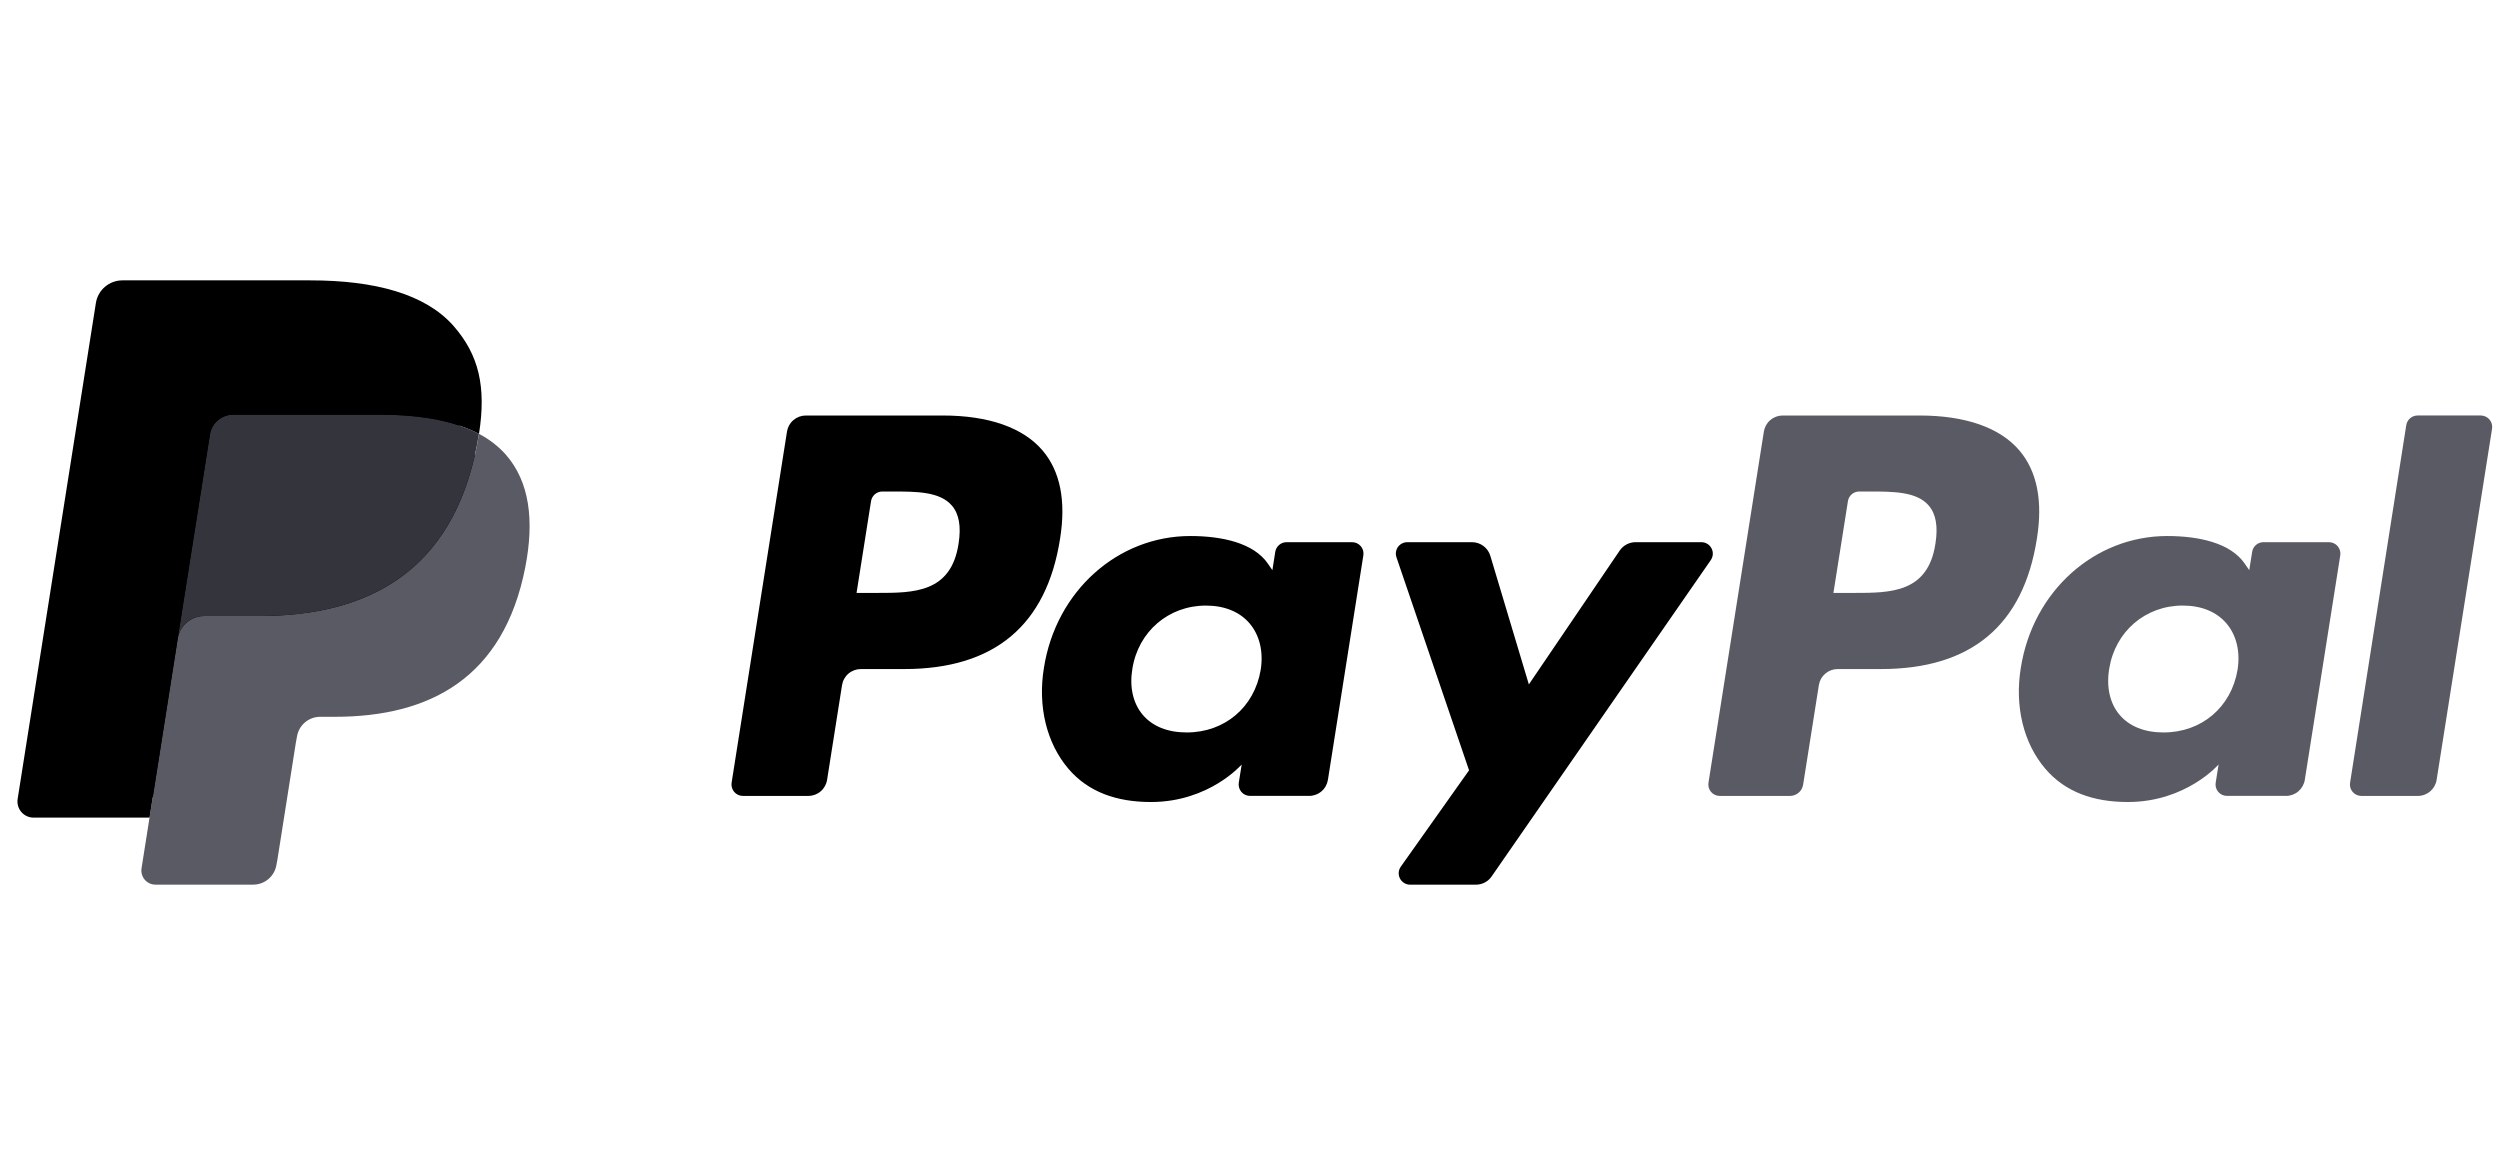 <svg width="103" height="48" viewBox="0 0 103 48" fill="none" xmlns="http://www.w3.org/2000/svg">
<g clip-path="url(#clip0_3251_2340)">
<path d="M38.842 17.119H33.199C33.012 17.119 32.832 17.186 32.69 17.307C32.547 17.428 32.453 17.596 32.424 17.781L30.142 32.249C30.132 32.316 30.136 32.385 30.155 32.45C30.173 32.516 30.206 32.576 30.25 32.628C30.294 32.68 30.349 32.721 30.411 32.749C30.473 32.778 30.54 32.792 30.608 32.792H33.301C33.488 32.792 33.669 32.726 33.811 32.604C33.953 32.483 34.047 32.314 34.076 32.13L34.692 28.227C34.721 28.043 34.814 27.875 34.956 27.753C35.098 27.632 35.279 27.565 35.465 27.565H37.252C40.968 27.565 43.114 25.766 43.674 22.202C43.926 20.643 43.684 19.418 42.954 18.56C42.152 17.617 40.73 17.119 38.842 17.119ZM39.492 22.404C39.184 24.428 37.637 24.428 36.141 24.428H35.29L35.887 20.647C35.904 20.536 35.961 20.436 36.046 20.363C36.131 20.29 36.239 20.25 36.352 20.25H36.742C37.761 20.25 38.722 20.25 39.218 20.831C39.515 21.177 39.605 21.692 39.492 22.404ZM55.708 22.338H53.006C52.894 22.338 52.785 22.378 52.7 22.451C52.615 22.524 52.559 22.625 52.541 22.735L52.422 23.491L52.233 23.217C51.648 22.368 50.343 22.084 49.041 22.084C46.056 22.084 43.505 24.346 43.009 27.518C42.751 29.1 43.118 30.613 44.015 31.669C44.839 32.639 46.017 33.043 47.419 33.043C49.824 33.043 51.158 31.496 51.158 31.496L51.038 32.247C51.027 32.314 51.031 32.383 51.05 32.448C51.068 32.514 51.1 32.574 51.144 32.626C51.188 32.678 51.243 32.719 51.305 32.748C51.366 32.776 51.434 32.791 51.502 32.791H53.935C54.122 32.791 54.303 32.725 54.445 32.603C54.587 32.482 54.681 32.314 54.71 32.129L56.17 22.881C56.181 22.814 56.177 22.746 56.159 22.68C56.141 22.615 56.108 22.555 56.064 22.503C56.02 22.451 55.966 22.41 55.904 22.381C55.842 22.353 55.775 22.338 55.708 22.338ZM51.941 27.597C51.681 29.141 50.455 30.177 48.893 30.177C48.108 30.177 47.481 29.925 47.079 29.448C46.679 28.975 46.528 28.301 46.654 27.55C46.898 26.02 48.144 24.95 49.682 24.95C50.45 24.95 51.073 25.204 51.484 25.685C51.896 26.171 52.059 26.849 51.941 27.597ZM70.098 22.338H67.383C67.254 22.338 67.129 22.37 67.015 22.43C66.902 22.49 66.805 22.576 66.733 22.682L62.989 28.198L61.401 22.898C61.352 22.736 61.253 22.594 61.117 22.494C60.982 22.393 60.818 22.338 60.649 22.338H57.98C57.906 22.338 57.832 22.356 57.765 22.39C57.698 22.424 57.641 22.474 57.597 22.534C57.553 22.595 57.525 22.666 57.514 22.74C57.503 22.814 57.51 22.89 57.534 22.96L60.525 31.737L57.713 35.706C57.663 35.777 57.634 35.859 57.627 35.946C57.621 36.032 57.639 36.118 57.679 36.194C57.718 36.271 57.778 36.335 57.852 36.38C57.926 36.425 58.011 36.449 58.097 36.449H60.809C60.935 36.449 61.06 36.418 61.172 36.36C61.285 36.301 61.381 36.216 61.453 36.112L70.484 23.077C70.533 23.006 70.561 22.924 70.567 22.838C70.572 22.752 70.554 22.667 70.514 22.591C70.475 22.515 70.415 22.451 70.341 22.406C70.268 22.362 70.184 22.338 70.098 22.338Z" fill="black"/>
<path d="M79.088 17.119H73.445C73.258 17.119 73.077 17.186 72.936 17.307C72.794 17.428 72.7 17.596 72.671 17.781L70.389 32.249C70.378 32.316 70.382 32.385 70.4 32.45C70.419 32.515 70.451 32.576 70.495 32.627C70.539 32.679 70.594 32.721 70.656 32.749C70.717 32.777 70.784 32.792 70.852 32.792H73.748C73.879 32.792 74.005 32.745 74.104 32.66C74.204 32.575 74.269 32.458 74.289 32.328L74.937 28.227C74.966 28.043 75.06 27.875 75.202 27.753C75.344 27.632 75.524 27.565 75.711 27.565H77.496C81.214 27.565 83.358 25.766 83.919 22.202C84.172 20.643 83.929 19.418 83.199 18.559C82.398 17.617 80.976 17.119 79.088 17.119ZM79.739 22.403C79.431 24.428 77.884 24.428 76.387 24.428H75.537L76.135 20.647C76.152 20.536 76.208 20.435 76.293 20.363C76.378 20.29 76.487 20.25 76.599 20.25H76.989C78.007 20.25 78.969 20.25 79.466 20.831C79.762 21.177 79.852 21.692 79.739 22.403ZM95.953 22.338H93.253C93.141 22.338 93.032 22.378 92.947 22.451C92.862 22.523 92.806 22.624 92.789 22.735L92.669 23.491L92.48 23.217C91.895 22.368 90.591 22.084 89.289 22.084C86.303 22.084 83.754 24.345 83.257 27.518C83 29.1 83.365 30.613 84.263 31.668C85.088 32.639 86.265 33.043 87.666 33.043C90.072 33.043 91.406 31.496 91.406 31.496L91.286 32.247C91.275 32.314 91.279 32.383 91.297 32.448C91.316 32.514 91.348 32.575 91.393 32.627C91.437 32.678 91.492 32.72 91.554 32.748C91.616 32.777 91.683 32.791 91.751 32.791H94.184C94.371 32.791 94.552 32.724 94.693 32.603C94.835 32.481 94.929 32.313 94.958 32.129L96.419 22.881C96.43 22.814 96.425 22.745 96.406 22.68C96.388 22.614 96.355 22.554 96.311 22.502C96.267 22.451 96.212 22.409 96.15 22.381C96.088 22.353 96.021 22.338 95.953 22.338ZM92.187 27.597C91.928 29.14 90.701 30.177 89.138 30.177C88.355 30.177 87.727 29.925 87.324 29.448C86.925 28.975 86.775 28.301 86.9 27.55C87.145 26.019 88.389 24.949 89.928 24.949C90.695 24.949 91.319 25.204 91.73 25.685C92.143 26.171 92.306 26.849 92.187 27.597ZM99.138 17.516L96.823 32.249C96.812 32.316 96.816 32.385 96.834 32.45C96.853 32.515 96.885 32.576 96.929 32.627C96.973 32.679 97.028 32.721 97.09 32.749C97.151 32.777 97.218 32.792 97.286 32.792H99.615C100.001 32.792 100.33 32.512 100.389 32.13L102.673 17.662C102.683 17.595 102.679 17.526 102.661 17.461C102.643 17.395 102.61 17.335 102.566 17.283C102.522 17.232 102.467 17.19 102.406 17.162C102.344 17.133 102.277 17.118 102.209 17.118H99.602C99.49 17.119 99.382 17.159 99.297 17.232C99.212 17.305 99.156 17.405 99.138 17.516Z" fill="#5A5A65"/>
<path d="M6.713 35.604L7.145 32.863L6.183 32.841H1.594L4.783 12.617C4.793 12.555 4.824 12.498 4.872 12.458C4.919 12.417 4.98 12.395 5.042 12.396H12.781C15.35 12.396 17.123 12.93 18.049 13.985C18.483 14.48 18.759 14.998 18.893 15.567C19.033 16.164 19.036 16.878 18.899 17.748L18.889 17.812V18.37L19.323 18.615C19.654 18.783 19.952 19.01 20.201 19.285C20.573 19.709 20.813 20.247 20.914 20.884C21.019 21.54 20.984 22.321 20.813 23.204C20.615 24.221 20.295 25.106 19.862 25.83C19.481 26.479 18.968 27.041 18.357 27.48C17.782 27.888 17.1 28.197 16.329 28.395C15.581 28.59 14.729 28.688 13.794 28.688H13.192C12.761 28.688 12.343 28.843 12.015 29.121C11.687 29.402 11.469 29.791 11.401 30.217L11.355 30.464L10.593 35.294L10.559 35.472C10.55 35.528 10.534 35.556 10.511 35.575C10.488 35.593 10.46 35.603 10.431 35.604H6.713Z" fill="black"/>
<path d="M19.734 17.876C19.711 18.024 19.684 18.175 19.655 18.33C18.634 23.57 15.143 25.38 10.683 25.38H8.413C7.868 25.38 7.408 25.776 7.323 26.314L6.161 33.686L5.831 35.776C5.818 35.859 5.823 35.944 5.846 36.024C5.869 36.105 5.909 36.18 5.963 36.244C6.018 36.308 6.085 36.359 6.162 36.394C6.238 36.429 6.321 36.447 6.405 36.447H10.432C10.909 36.447 11.314 36.101 11.389 35.631L11.428 35.426L12.187 30.614L12.235 30.35C12.309 29.878 12.715 29.532 13.192 29.532H13.794C17.696 29.532 20.75 27.948 21.643 23.364C22.016 21.449 21.823 19.85 20.836 18.726C20.523 18.378 20.15 18.09 19.734 17.876Z" fill="#5A5A65"/>
<path d="M18.664 17.451C18.338 17.356 18.006 17.283 17.671 17.23C17.009 17.128 16.34 17.08 15.67 17.084H9.604C9.373 17.084 9.15 17.166 8.975 17.317C8.799 17.467 8.683 17.675 8.648 17.903L7.357 26.076L7.32 26.314C7.361 26.054 7.492 25.817 7.692 25.645C7.892 25.474 8.147 25.38 8.41 25.38H10.681C15.14 25.38 18.631 23.569 19.652 18.33C19.683 18.175 19.708 18.024 19.731 17.876C19.462 17.735 19.181 17.617 18.892 17.522C18.816 17.497 18.74 17.473 18.664 17.451Z" fill="#34343D"/>
<path d="M8.651 17.903C8.686 17.674 8.801 17.466 8.977 17.317C9.152 17.166 9.376 17.084 9.607 17.085H15.672C16.391 17.085 17.062 17.132 17.674 17.231C18.088 17.296 18.497 17.394 18.896 17.522C19.197 17.622 19.477 17.74 19.735 17.876C20.038 15.94 19.732 14.621 18.685 13.428C17.531 12.114 15.448 11.551 12.782 11.551H5.043C4.499 11.551 4.034 11.947 3.95 12.486L0.727 32.917C0.712 33.012 0.718 33.109 0.744 33.202C0.77 33.294 0.815 33.38 0.878 33.453C0.94 33.526 1.018 33.585 1.105 33.625C1.192 33.665 1.287 33.686 1.383 33.686H6.161L7.36 26.075L8.651 17.903Z" fill="black"/>
</g>
<defs>
<clipPath id="clip0_3251_2340">
<rect width="102" height="27.132" fill="white" transform="translate(0.695 10.434)"/>
</clipPath>
</defs>
</svg>

